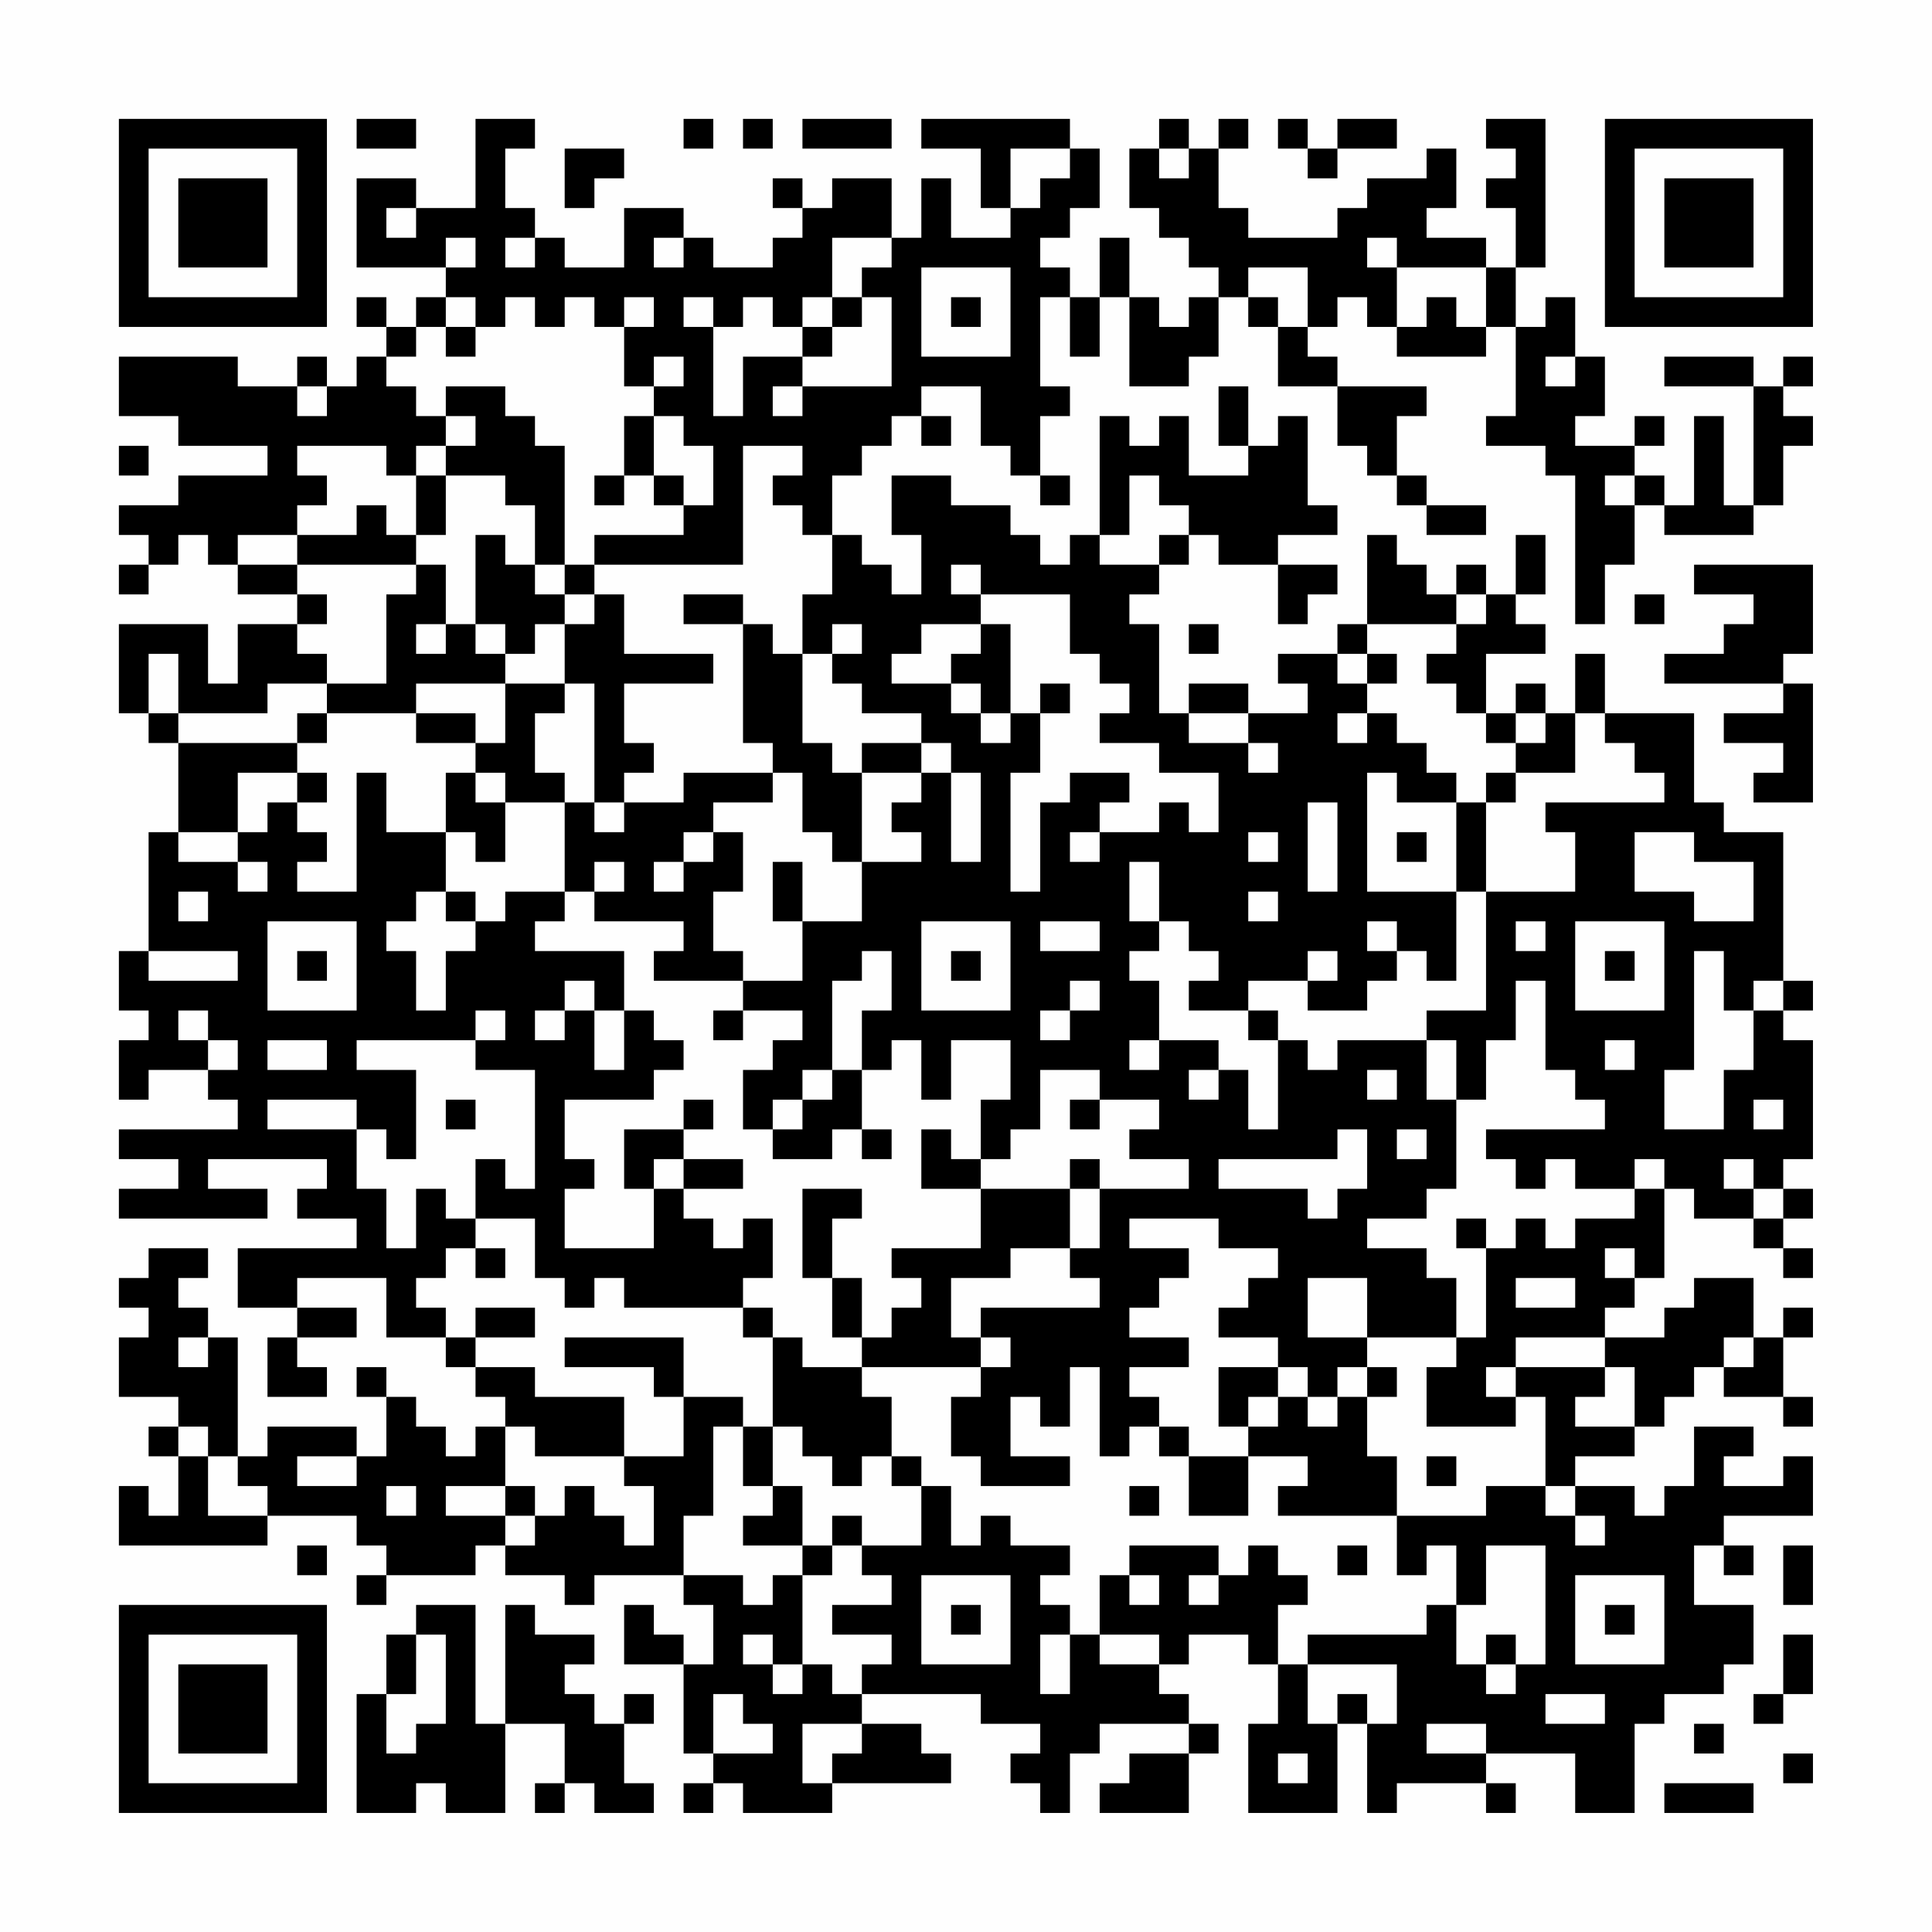 <?xml version="1.0" encoding="UTF-8"?>
<svg xmlns="http://www.w3.org/2000/svg" version="1.1" width="300" height="300" viewBox="0 0 300 300"><rect x="0" y="0" width="300" height="300" fill="#fefefe"/><g transform="scale(4.615)"><g transform="translate(4,4)"><path fill-rule="evenodd" d="M8 0L8 1L10 1L10 0ZM12 0L12 3L10 3L10 2L8 2L8 5L11 5L11 6L10 6L10 7L9 7L9 6L8 6L8 7L9 7L9 8L8 8L8 9L7 9L7 8L6 8L6 9L4 9L4 8L0 8L0 10L2 10L2 11L5 11L5 12L2 12L2 13L0 13L0 14L1 14L1 15L0 15L0 16L1 16L1 15L2 15L2 14L3 14L3 15L4 15L4 16L6 16L6 17L4 17L4 19L3 19L3 17L0 17L0 20L1 20L1 21L2 21L2 24L1 24L1 28L0 28L0 30L1 30L1 31L0 31L0 33L1 33L1 32L3 32L3 33L4 33L4 34L0 34L0 35L2 35L2 36L0 36L0 37L5 37L5 36L3 36L3 35L7 35L7 36L6 36L6 37L8 37L8 38L4 38L4 40L6 40L6 41L5 41L5 43L7 43L7 42L6 42L6 41L8 41L8 40L6 40L6 39L9 39L9 41L11 41L11 42L12 42L12 43L13 43L13 44L12 44L12 45L11 45L11 44L10 44L10 43L9 43L9 42L8 42L8 43L9 43L9 45L8 45L8 44L5 44L5 45L4 45L4 41L3 41L3 40L2 40L2 39L3 39L3 38L1 38L1 39L0 39L0 40L1 40L1 41L0 41L0 43L2 43L2 44L1 44L1 45L2 45L2 47L1 47L1 46L0 46L0 48L5 48L5 47L8 47L8 48L9 48L9 49L8 49L8 50L9 50L9 49L12 49L12 48L13 48L13 49L15 49L15 50L16 50L16 49L19 49L19 50L20 50L20 52L19 52L19 51L18 51L18 50L17 50L17 52L19 52L19 55L20 55L20 56L19 56L19 57L20 57L20 56L21 56L21 57L24 57L24 56L28 56L28 55L27 55L27 54L25 54L25 53L29 53L29 54L31 54L31 55L30 55L30 56L31 56L31 57L32 57L32 55L33 55L33 54L36 54L36 55L34 55L34 56L33 56L33 57L36 57L36 55L37 55L37 54L36 54L36 53L35 53L35 52L36 52L36 51L38 51L38 52L39 52L39 54L38 54L38 57L41 57L41 54L42 54L42 57L43 57L43 56L46 56L46 57L47 57L47 56L46 56L46 55L49 55L49 57L51 57L51 54L52 54L52 53L54 53L54 52L55 52L55 50L53 50L53 48L54 48L54 49L55 49L55 48L54 48L54 47L57 47L57 45L56 45L56 46L54 46L54 45L55 45L55 44L53 44L53 46L52 46L52 47L51 47L51 46L49 46L49 45L51 45L51 44L52 44L52 43L53 43L53 42L54 42L54 43L56 43L56 44L57 44L57 43L56 43L56 41L57 41L57 40L56 40L56 41L55 41L55 39L53 39L53 40L52 40L52 41L50 41L50 40L51 40L51 39L52 39L52 36L53 36L53 37L55 37L55 38L56 38L56 39L57 39L57 38L56 38L56 37L57 37L57 36L56 36L56 35L57 35L57 31L56 31L56 30L57 30L57 29L56 29L56 24L54 24L54 23L53 23L53 20L50 20L50 18L49 18L49 20L48 20L48 19L47 19L47 20L46 20L46 18L48 18L48 17L47 17L47 16L48 16L48 14L47 14L47 16L46 16L46 15L45 15L45 16L44 16L44 15L43 15L43 14L42 14L42 17L41 17L41 18L39 18L39 19L40 19L40 20L38 20L38 19L36 19L36 20L35 20L35 17L34 17L34 16L35 16L35 15L36 15L36 14L37 14L37 15L39 15L39 17L40 17L40 16L41 16L41 15L39 15L39 14L41 14L41 13L40 13L40 10L39 10L39 11L38 11L38 9L37 9L37 11L38 11L38 12L36 12L36 10L35 10L35 11L34 11L34 10L33 10L33 14L32 14L32 15L31 15L31 14L30 14L30 13L28 13L28 12L26 12L26 14L27 14L27 16L26 16L26 15L25 15L25 14L24 14L24 12L25 12L25 11L26 11L26 10L27 10L27 11L28 11L28 10L27 10L27 9L29 9L29 11L30 11L30 12L31 12L31 13L32 13L32 12L31 12L31 10L32 10L32 9L31 9L31 6L32 6L32 8L33 8L33 6L34 6L34 9L36 9L36 8L37 8L37 6L38 6L38 7L39 7L39 9L41 9L41 11L42 11L42 12L43 12L43 13L44 13L44 14L46 14L46 13L44 13L44 12L43 12L43 10L44 10L44 9L41 9L41 8L40 8L40 7L41 7L41 6L42 6L42 7L43 7L43 8L46 8L46 7L47 7L47 10L46 10L46 11L48 11L48 12L49 12L49 17L50 17L50 15L51 15L51 13L52 13L52 14L55 14L55 13L56 13L56 11L57 11L57 10L56 10L56 9L57 9L57 8L56 8L56 9L55 9L55 8L52 8L52 9L55 9L55 13L54 13L54 10L53 10L53 13L52 13L52 12L51 12L51 11L52 11L52 10L51 10L51 11L49 11L49 10L50 10L50 8L49 8L49 6L48 6L48 7L47 7L47 5L48 5L48 0L46 0L46 1L47 1L47 2L46 2L46 3L47 3L47 5L46 5L46 4L44 4L44 3L45 3L45 1L44 1L44 2L42 2L42 3L41 3L41 4L38 4L38 3L37 3L37 1L38 1L38 0L37 0L37 1L36 1L36 0L35 0L35 1L34 1L34 3L35 3L35 4L36 4L36 5L37 5L37 6L36 6L36 7L35 7L35 6L34 6L34 4L33 4L33 6L32 6L32 5L31 5L31 4L32 4L32 3L33 3L33 1L32 1L32 0L27 0L27 1L29 1L29 3L30 3L30 4L28 4L28 2L27 2L27 4L26 4L26 2L24 2L24 3L23 3L23 2L22 2L22 3L23 3L23 4L22 4L22 5L20 5L20 4L19 4L19 3L17 3L17 5L15 5L15 4L14 4L14 3L13 3L13 1L14 1L14 0ZM19 0L19 1L20 1L20 0ZM21 0L21 1L22 1L22 0ZM23 0L23 1L26 1L26 0ZM39 0L39 1L40 1L40 2L41 2L41 1L43 1L43 0L41 0L41 1L40 1L40 0ZM15 1L15 3L16 3L16 2L17 2L17 1ZM30 1L30 3L31 3L31 2L32 2L32 1ZM35 1L35 2L36 2L36 1ZM9 3L9 4L10 4L10 3ZM11 4L11 5L12 5L12 4ZM13 4L13 5L14 5L14 4ZM18 4L18 5L19 5L19 4ZM24 4L24 6L23 6L23 7L22 7L22 6L21 6L21 7L20 7L20 6L19 6L19 7L20 7L20 10L21 10L21 8L23 8L23 9L22 9L22 10L23 10L23 9L26 9L26 6L25 6L25 5L26 5L26 4ZM42 4L42 5L43 5L43 7L44 7L44 6L45 6L45 7L46 7L46 5L43 5L43 4ZM27 5L27 8L30 8L30 5ZM38 5L38 6L39 6L39 7L40 7L40 5ZM11 6L11 7L10 7L10 8L9 8L9 9L10 9L10 10L11 10L11 11L10 11L10 12L9 12L9 11L6 11L6 12L7 12L7 13L6 13L6 14L4 14L4 15L6 15L6 16L7 16L7 17L6 17L6 18L7 18L7 19L5 19L5 20L2 20L2 18L1 18L1 20L2 20L2 21L6 21L6 22L4 22L4 24L2 24L2 25L4 25L4 26L5 26L5 25L4 25L4 24L5 24L5 23L6 23L6 24L7 24L7 25L6 25L6 26L8 26L8 22L9 22L9 24L11 24L11 26L10 26L10 27L9 27L9 28L10 28L10 30L11 30L11 28L12 28L12 27L13 27L13 26L15 26L15 27L14 27L14 28L17 28L17 30L16 30L16 29L15 29L15 30L14 30L14 31L15 31L15 30L16 30L16 32L17 32L17 30L18 30L18 31L19 31L19 32L18 32L18 33L15 33L15 35L16 35L16 36L15 36L15 38L18 38L18 36L19 36L19 37L20 37L20 38L21 38L21 37L22 37L22 39L21 39L21 40L17 40L17 39L16 39L16 40L15 40L15 39L14 39L14 37L12 37L12 35L13 35L13 36L14 36L14 32L12 32L12 31L13 31L13 30L12 30L12 31L8 31L8 32L10 32L10 35L9 35L9 34L8 34L8 33L5 33L5 34L8 34L8 36L9 36L9 38L10 38L10 36L11 36L11 37L12 37L12 38L11 38L11 39L10 39L10 40L11 40L11 41L12 41L12 42L14 42L14 43L17 43L17 45L14 45L14 44L13 44L13 46L11 46L11 47L13 47L13 48L14 48L14 47L15 47L15 46L16 46L16 47L17 47L17 48L18 48L18 46L17 46L17 45L19 45L19 43L21 43L21 44L20 44L20 47L19 47L19 49L21 49L21 50L22 50L22 49L23 49L23 52L22 52L22 51L21 51L21 52L22 52L22 53L23 53L23 52L24 52L24 53L25 53L25 52L26 52L26 51L24 51L24 50L26 50L26 49L25 49L25 48L27 48L27 46L28 46L28 48L29 48L29 47L30 47L30 48L32 48L32 49L31 49L31 50L32 50L32 51L31 51L31 53L32 53L32 51L33 51L33 52L35 52L35 51L33 51L33 49L34 49L34 50L35 50L35 49L34 49L34 48L37 48L37 49L36 49L36 50L37 50L37 49L38 49L38 48L39 48L39 49L40 49L40 50L39 50L39 52L40 52L40 54L41 54L41 53L42 53L42 54L43 54L43 52L40 52L40 51L44 51L44 50L45 50L45 52L46 52L46 53L47 53L47 52L48 52L48 48L46 48L46 50L45 50L45 48L44 48L44 49L43 49L43 47L46 47L46 46L48 46L48 47L49 47L49 48L50 48L50 47L49 47L49 46L48 46L48 43L47 43L47 42L50 42L50 43L49 43L49 44L51 44L51 42L50 42L50 41L47 41L47 42L46 42L46 43L47 43L47 44L44 44L44 42L45 42L45 41L46 41L46 38L47 38L47 37L48 37L48 38L49 38L49 37L51 37L51 36L52 36L52 35L51 35L51 36L49 36L49 35L48 35L48 36L47 36L47 35L46 35L46 34L50 34L50 33L49 33L49 32L48 32L48 29L47 29L47 31L46 31L46 33L45 33L45 31L44 31L44 30L46 30L46 26L49 26L49 24L48 24L48 23L52 23L52 22L51 22L51 21L50 21L50 20L49 20L49 22L47 22L47 21L48 21L48 20L47 20L47 21L46 21L46 20L45 20L45 19L44 19L44 18L45 18L45 17L46 17L46 16L45 16L45 17L42 17L42 18L41 18L41 19L42 19L42 20L41 20L41 21L42 21L42 20L43 20L43 21L44 21L44 22L45 22L45 23L43 23L43 22L42 22L42 26L45 26L45 29L44 29L44 28L43 28L43 27L42 27L42 28L43 28L43 29L42 29L42 30L40 30L40 29L41 29L41 28L40 28L40 29L38 29L38 30L36 30L36 29L37 29L37 28L36 28L36 27L35 27L35 25L34 25L34 27L35 27L35 28L34 28L34 29L35 29L35 31L34 31L34 32L35 32L35 31L37 31L37 32L36 32L36 33L37 33L37 32L38 32L38 34L39 34L39 31L40 31L40 32L41 32L41 31L44 31L44 33L45 33L45 36L44 36L44 37L42 37L42 38L44 38L44 39L45 39L45 41L42 41L42 39L40 39L40 41L42 41L42 42L41 42L41 43L40 43L40 42L39 42L39 41L37 41L37 40L38 40L38 39L39 39L39 38L37 38L37 37L34 37L34 38L36 38L36 39L35 39L35 40L34 40L34 41L36 41L36 42L34 42L34 43L35 43L35 44L34 44L34 45L33 45L33 42L32 42L32 44L31 44L31 43L30 43L30 45L32 45L32 46L29 46L29 45L28 45L28 43L29 43L29 42L30 42L30 41L29 41L29 40L33 40L33 39L32 39L32 38L33 38L33 36L36 36L36 35L34 35L34 34L35 34L35 33L33 33L33 32L31 32L31 34L30 34L30 35L29 35L29 33L30 33L30 31L28 31L28 33L27 33L27 31L26 31L26 32L25 32L25 30L26 30L26 28L25 28L25 29L24 29L24 32L23 32L23 33L22 33L22 34L21 34L21 32L22 32L22 31L23 31L23 30L21 30L21 29L23 29L23 27L25 27L25 25L27 25L27 24L26 24L26 23L27 23L27 22L28 22L28 25L29 25L29 22L28 22L28 21L27 21L27 20L25 20L25 19L24 19L24 18L25 18L25 17L24 17L24 18L23 18L23 16L24 16L24 14L23 14L23 13L22 13L22 12L23 12L23 11L21 11L21 15L16 15L16 14L19 14L19 13L20 13L20 11L19 11L19 10L18 10L18 9L19 9L19 8L18 8L18 9L17 9L17 7L18 7L18 6L17 6L17 7L16 7L16 6L15 6L15 7L14 7L14 6L13 6L13 7L12 7L12 6ZM24 6L24 7L23 7L23 8L24 8L24 7L25 7L25 6ZM28 6L28 7L29 7L29 6ZM11 7L11 8L12 8L12 7ZM48 8L48 9L49 9L49 8ZM6 9L6 10L7 10L7 9ZM11 9L11 10L12 10L12 11L11 11L11 12L10 12L10 14L9 14L9 13L8 13L8 14L6 14L6 15L10 15L10 16L9 16L9 19L7 19L7 20L6 20L6 21L7 21L7 20L10 20L10 21L12 21L12 22L11 22L11 24L12 24L12 25L13 25L13 23L15 23L15 26L16 26L16 27L19 27L19 28L18 28L18 29L21 29L21 28L20 28L20 26L21 26L21 24L20 24L20 23L22 23L22 22L23 22L23 24L24 24L24 25L25 25L25 22L27 22L27 21L25 21L25 22L24 22L24 21L23 21L23 18L22 18L22 17L21 17L21 16L19 16L19 17L21 17L21 21L22 21L22 22L19 22L19 23L17 23L17 22L18 22L18 21L17 21L17 19L20 19L20 18L17 18L17 16L16 16L16 15L15 15L15 11L14 11L14 10L13 10L13 9ZM17 10L17 12L16 12L16 13L17 13L17 12L18 12L18 13L19 13L19 12L18 12L18 10ZM0 11L0 12L1 12L1 11ZM11 12L11 14L10 14L10 15L11 15L11 17L10 17L10 18L11 18L11 17L12 17L12 18L13 18L13 19L10 19L10 20L12 20L12 21L13 21L13 19L15 19L15 20L14 20L14 22L15 22L15 23L16 23L16 24L17 24L17 23L16 23L16 19L15 19L15 17L16 17L16 16L15 16L15 15L14 15L14 13L13 13L13 12ZM34 12L34 14L33 14L33 15L35 15L35 14L36 14L36 13L35 13L35 12ZM50 12L50 13L51 13L51 12ZM12 14L12 17L13 17L13 18L14 18L14 17L15 17L15 16L14 16L14 15L13 15L13 14ZM28 15L28 16L29 16L29 17L27 17L27 18L26 18L26 19L28 19L28 20L29 20L29 21L30 21L30 20L31 20L31 22L30 22L30 26L31 26L31 23L32 23L32 22L34 22L34 23L33 23L33 24L32 24L32 25L33 25L33 24L35 24L35 23L36 23L36 24L37 24L37 22L35 22L35 21L33 21L33 20L34 20L34 19L33 19L33 18L32 18L32 16L29 16L29 15ZM53 15L53 16L55 16L55 17L54 17L54 18L52 18L52 19L56 19L56 20L54 20L54 21L56 21L56 22L55 22L55 23L57 23L57 19L56 19L56 18L57 18L57 15ZM51 16L51 17L52 17L52 16ZM29 17L29 18L28 18L28 19L29 19L29 20L30 20L30 17ZM36 17L36 18L37 18L37 17ZM42 18L42 19L43 19L43 18ZM31 19L31 20L32 20L32 19ZM36 20L36 21L38 21L38 22L39 22L39 21L38 21L38 20ZM6 22L6 23L7 23L7 22ZM12 22L12 23L13 23L13 22ZM46 22L46 23L45 23L45 26L46 26L46 23L47 23L47 22ZM40 23L40 26L41 26L41 23ZM19 24L19 25L18 25L18 26L19 26L19 25L20 25L20 24ZM38 24L38 25L39 25L39 24ZM43 24L43 25L44 25L44 24ZM51 24L51 26L53 26L53 27L55 27L55 25L53 25L53 24ZM16 25L16 26L17 26L17 25ZM22 25L22 27L23 27L23 25ZM2 26L2 27L3 27L3 26ZM11 26L11 27L12 27L12 26ZM38 26L38 27L39 27L39 26ZM5 27L5 30L8 30L8 27ZM27 27L27 30L30 30L30 27ZM31 27L31 28L33 28L33 27ZM47 27L47 28L48 28L48 27ZM49 27L49 30L52 30L52 27ZM1 28L1 29L4 29L4 28ZM6 28L6 29L7 29L7 28ZM28 28L28 29L29 29L29 28ZM50 28L50 29L51 29L51 28ZM53 28L53 32L52 32L52 34L54 34L54 32L55 32L55 30L56 30L56 29L55 29L55 30L54 30L54 28ZM32 29L32 30L31 30L31 31L32 31L32 30L33 30L33 29ZM2 30L2 31L3 31L3 32L4 32L4 31L3 31L3 30ZM20 30L20 31L21 31L21 30ZM38 30L38 31L39 31L39 30ZM5 31L5 32L7 32L7 31ZM50 31L50 32L51 32L51 31ZM24 32L24 33L23 33L23 34L22 34L22 35L24 35L24 34L25 34L25 35L26 35L26 34L25 34L25 32ZM42 32L42 33L43 33L43 32ZM11 33L11 34L12 34L12 33ZM19 33L19 34L17 34L17 36L18 36L18 35L19 35L19 36L21 36L21 35L19 35L19 34L20 34L20 33ZM32 33L32 34L33 34L33 33ZM55 33L55 34L56 34L56 33ZM27 34L27 36L29 36L29 38L26 38L26 39L27 39L27 40L26 40L26 41L25 41L25 39L24 39L24 37L25 37L25 36L23 36L23 39L24 39L24 41L25 41L25 42L23 42L23 41L22 41L22 40L21 40L21 41L22 41L22 44L21 44L21 46L22 46L22 47L21 47L21 48L23 48L23 49L24 49L24 48L25 48L25 47L24 47L24 48L23 48L23 46L22 46L22 44L23 44L23 45L24 45L24 46L25 46L25 45L26 45L26 46L27 46L27 45L26 45L26 43L25 43L25 42L29 42L29 41L28 41L28 39L30 39L30 38L32 38L32 36L33 36L33 35L32 35L32 36L29 36L29 35L28 35L28 34ZM41 34L41 35L37 35L37 36L40 36L40 37L41 37L41 36L42 36L42 34ZM43 34L43 35L44 35L44 34ZM54 35L54 36L55 36L55 37L56 37L56 36L55 36L55 35ZM45 37L45 38L46 38L46 37ZM12 38L12 39L13 39L13 38ZM50 38L50 39L51 39L51 38ZM47 39L47 40L49 40L49 39ZM12 40L12 41L14 41L14 40ZM2 41L2 42L3 42L3 41ZM15 41L15 42L18 42L18 43L19 43L19 41ZM54 41L54 42L55 42L55 41ZM37 42L37 44L38 44L38 45L36 45L36 44L35 44L35 45L36 45L36 47L38 47L38 45L40 45L40 46L39 46L39 47L43 47L43 45L42 45L42 43L43 43L43 42L42 42L42 43L41 43L41 44L40 44L40 43L39 43L39 42ZM38 43L38 44L39 44L39 43ZM2 44L2 45L3 45L3 47L5 47L5 46L4 46L4 45L3 45L3 44ZM6 45L6 46L8 46L8 45ZM44 45L44 46L45 46L45 45ZM9 46L9 47L10 47L10 46ZM13 46L13 47L14 47L14 46ZM34 46L34 47L35 47L35 46ZM6 48L6 49L7 49L7 48ZM41 48L41 49L42 49L42 48ZM56 48L56 50L57 50L57 48ZM27 49L27 52L30 52L30 49ZM49 49L49 52L52 52L52 49ZM10 50L10 51L9 51L9 53L8 53L8 57L10 57L10 56L11 56L11 57L13 57L13 54L15 54L15 56L14 56L14 57L15 57L15 56L16 56L16 57L18 57L18 56L17 56L17 54L18 54L18 53L17 53L17 54L16 54L16 53L15 53L15 52L16 52L16 51L14 51L14 50L13 50L13 54L12 54L12 50ZM28 50L28 51L29 51L29 50ZM50 50L50 51L51 51L51 50ZM10 51L10 53L9 53L9 55L10 55L10 54L11 54L11 51ZM46 51L46 52L47 52L47 51ZM56 51L56 53L55 53L55 54L56 54L56 53L57 53L57 51ZM20 53L20 55L22 55L22 54L21 54L21 53ZM48 53L48 54L50 54L50 53ZM23 54L23 56L24 56L24 55L25 55L25 54ZM44 54L44 55L46 55L46 54ZM53 54L53 55L54 55L54 54ZM39 55L39 56L40 56L40 55ZM56 55L56 56L57 56L57 55ZM52 56L52 57L55 57L55 56ZM0 0L0 7L7 7L7 0ZM1 1L1 6L6 6L6 1ZM2 2L2 5L5 5L5 2ZM50 0L50 7L57 7L57 0ZM51 1L51 6L56 6L56 1ZM52 2L52 5L55 5L55 2ZM0 50L0 57L7 57L7 50ZM1 51L1 56L6 56L6 51ZM2 52L2 55L5 55L5 52Z" fill="#000000"/></g></g></svg>
